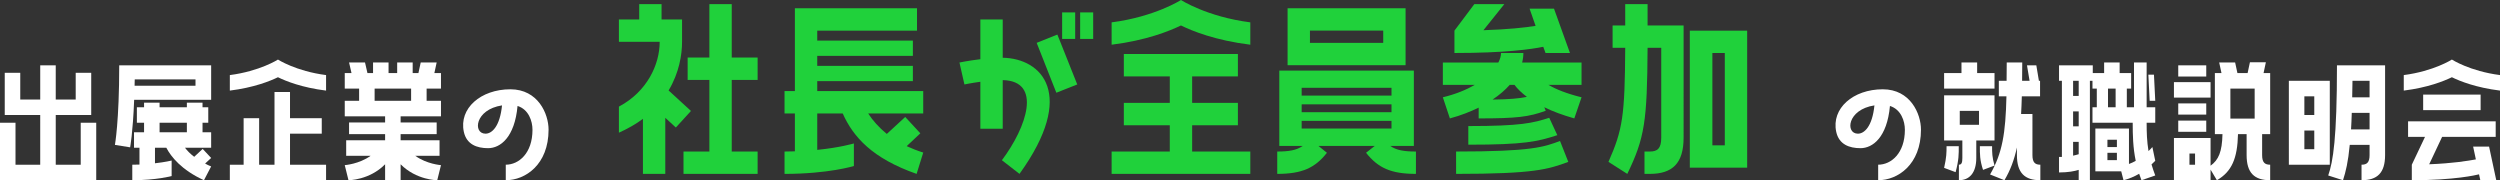 <?xml version="1.0" encoding="utf-8"?>
<!-- Generator: Adobe Illustrator 15.0.0, SVG Export Plug-In . SVG Version: 6.00 Build 0)  -->
<!DOCTYPE svg PUBLIC "-//W3C//DTD SVG 1.1//EN" "http://www.w3.org/Graphics/SVG/1.1/DTD/svg11.dtd">
<svg version="1.1" id="レイヤー_1" xmlns="http://www.w3.org/2000/svg" xmlns:xlink="http://www.w3.org/1999/xlink" x="0px"
	 y="0px" width="591.729px" height="42.656px" viewBox="3.13 13.588 591.729 42.656"
	 enable-background="new 3.13 13.588 591.729 42.656" xml:space="preserve">
<rect x="3.13" y="13.588" width="591.729" height="42.656" fill="#333333" stroke="none"/>
<path fill="#FFFFFF" d="M22.236,52.572v-9.927h3.671v13.599H3.13V42.646h3.671v9.927h5.848V40.81H4.252v-9.995h3.672v6.323h4.726
	v-8.091h3.671v8.091h4.726v-6.323h3.672v9.995h-8.397v11.763H22.236z"/>
<path fill="#FFFFFF" d="M30.33,47.881c0,0,1.02-5.508,1.02-18.834h21.758v8.159H34.885c-0.306,7.887-0.952,11.253-0.952,11.253
	L30.33,47.881z M51.068,42.646v2.243h2.04v3.672H46.92c0.51,0.68,1.189,1.394,2.176,2.142l2.006-1.87l2.005,2.143L51.679,52.3
	c0.442,0.238,0.884,0.477,1.428,0.681l-1.7,3.264c-5.303-2.414-7.785-5.542-8.907-7.684h-2.686v3.672
	c2.414-0.272,3.943-0.646,3.943-0.646v3.672c0,0-3.637,0.986-9.315,0.986v-3.672c0.578,0,1.156,0,1.7-0.034v-3.978h-1.292v-3.672
	h2.379v-2.243h-1.7v-3.672h1.7v-1.088h3.672v1.088h6.459v-1.088h3.706v1.088h1.36v3.672H51.068z M35.021,32.378
	c-0.034,0.51-0.034,1.021-0.034,1.496h14.415v-1.496H35.021z M47.362,44.889v-2.243h-6.459v2.243H47.362z"/>
<path fill="#FFFFFF" d="M57.53,31.358c7.105-0.918,11.389-3.672,11.389-3.672s4.25,2.754,11.389,3.672v3.672
	c-5.745-0.714-9.519-2.244-11.389-3.162c-1.904,0.918-5.677,2.448-11.389,3.162V31.358z M71.774,45.229v7.344h8.533v3.672H57.53
	v-3.672h3.264V41.558h3.671v11.015h3.638V35.37h3.671v6.188h7.514v3.671H71.774z"/>
<path fill="#FFFFFF" d="M107.506,34.554h-3.399v2.89h3.399v3.672h-9.553v1.462h8.533v2.754h-8.533v1.462h9.213v3.672h-5.745
	c2.72,1.972,6.085,2.209,6.085,2.209l-0.884,3.57c0,0-4.93,0-8.669-3.774v3.774h-3.672V52.47c-3.706,3.774-8.669,3.774-8.669,3.774
	l-0.884-3.57c0,0,3.399-0.237,6.119-2.209h-5.779v-3.672h9.213v-1.462h-8.533v-2.754h8.533v-1.462h-9.553v-3.672h3.399v-2.89h-3.399
	v-3.671h1.598l-0.578-2.517h3.774l0.578,2.517h1.326v-2.517h3.671v2.517h2.04v-2.517h3.671v2.517h1.36l0.544-2.517h3.774
	l-0.544,2.517h1.563V34.554z M100.435,37.443v-2.89H91.8v2.89H100.435z"/>
<path fill="#FFFFFF" d="M132.972,44.277c0,8.295-5.507,11.967-10.131,11.967v-3.672c3.094,0,6.323-2.72,6.323-8.262
	c0-2.073-0.917-4.827-3.535-5.643c-0.68,7.445-4.08,9.994-6.97,9.994c-2.651,0-5.099-0.884-5.745-3.875
	c-1.19-5.542,4.012-10.063,11.015-10.063C130.49,34.724,132.972,40.537,132.972,44.277z M121.957,38.531
	c-6.459,0.986-6.936,6.697-3.91,6.697C119.544,45.229,121.448,43.563,121.957,38.531z"/>
<path fill="#20D13B" d="M155.306,54.744V41.712c-1.617,1.225-3.528,2.303-5.684,3.282V38.82c6.664-3.527,9.652-9.945,9.652-15.335
	h-9.652v-5.292h4.802v-3.626h5.292v3.626h4.851v5.292c0,3.037-0.686,7.349-3.185,11.514l5.292,4.851l-3.577,3.92l-2.499-2.303
	v13.277H155.306z M176.326,14.567v12.642h6.125V32.5h-6.125v16.953h6.125v5.291H164.91v-5.291h6.125V32.5h-5.145v-5.291h5.145
	V14.567H176.326z"/>
<path fill="#20D13B" d="M196.564,32.794v2.353h25.086v5.291h-13.033c1.078,1.666,2.548,3.332,4.41,4.851l4.361-4.018l3.577,3.871
	l-3.234,3.037c1.176,0.539,2.499,1.078,3.92,1.52l-1.568,5.046c-10.485-3.675-14.993-8.721-17.492-14.307h-6.026v8.623
	c5.389-0.538,8.672-1.519,8.672-1.519v5.341c0,0-6.027,1.861-16.414,1.861v-5.291c0.833,0,1.666-0.049,2.45-0.049v-8.967h-2.45
	v-5.291h2.45V15.548h28.907v5.291h-23.616v2.353h22.636v3.625h-22.636v2.353h22.636v3.625H196.564z"/>
<path fill="#20D13B" d="M240.467,27.258c9.26,0.146,17.541,8.672,3.968,27.486l-4.165-3.233c5.929-7.889,9.554-18.766,0.196-18.962
	v11.515h-5.292V32.941c-2.156,0.294-3.773,0.637-3.773,0.637l-1.176-5.193c0,0,2.107-0.441,4.949-0.784v-9.407h5.292V27.258z
	 M248.502,23.73l4.899-1.96l4.704,11.808l-4.948,1.96L248.502,23.73z M254.529,22.799v-6.271h3.087v6.271H254.529z M258.791,22.799
	v-6.271h3.087v6.271H258.791z"/>
<path fill="#20D13B" d="M266.241,18.88c10.24-1.323,16.414-5.292,16.414-5.292s6.125,3.969,16.414,5.292v5.291
	c-8.28-1.029-13.719-3.233-16.414-4.557c-2.744,1.323-8.182,3.527-16.414,4.557V18.88z M285.301,43.23v6.223h13.768v5.291h-32.828
	v-5.291h13.768V43.23h-10.877v-5.292h10.877v-6.271h-10.877v-5.291h26.997v5.291h-10.828v6.271h10.828v5.292H285.301z"/>
<path fill="#20D13B" d="M337.779,48.13h-5.586c1.47,1.029,3.283,1.323,6.076,1.323v5.291c-5.93,0-8.967-1.421-11.809-4.997
	l2.058-1.617h-13.327l2.01,1.617c-2.793,3.576-5.88,4.997-11.76,4.997v-5.291c2.744,0,4.557-0.294,6.027-1.323h-5.537V30.296h31.848
	V48.13z M307.891,15.548h27.927v13.474h-27.927V15.548z M311.222,34.362v1.861h21.265v-1.861H311.222z M311.222,38.282v1.861h21.265
	v-1.861H311.222z M311.222,44.015h21.265v-1.813h-21.265V44.015z M330.527,23.73v-2.892h-17.344v2.892H330.527z"/>
<path fill="#20D13B" d="M363.7,26.131c0,0.735-0.099,1.519-0.294,2.254h14.063v5.291h-7.84c1.764,1.029,4.263,2.059,7.84,2.94
	l-1.715,4.997c-2.744-0.783-5.145-1.666-7.105-2.646l0.344,0.833c-4.018,1.47-6.859,1.813-15.875,1.813v-2.548
	c-2.009,0.98-4.263,1.862-6.811,2.548l-1.666-4.997c3.038-0.735,5.537-1.764,7.545-2.94h-7.545v-5.291h13.131
	c0.441-0.833,0.637-1.568,0.637-2.254H363.7z M352.088,14.567h7.104l-4.948,6.174c5.978-0.196,9.896-0.637,12.347-1.029
	l-1.421-4.066h5.781l3.773,10.485h-5.781l-0.539-1.47c-2.842,0.588-9.016,1.47-21.02,1.47v-5.292L352.088,14.567z M347.776,49.453
	c18.03,0,20.774-1.078,24.597-2.499l1.959,4.948c-4.752,1.765-8.084,2.842-26.556,2.842V49.453z M350.668,43.427
	c12.543,0,15.335-0.735,19.156-1.96l1.911,4.115c-4.704,1.52-7.741,2.254-21.067,2.254V43.427z M361.594,33.676h-1.127
	c-1.078,1.226-2.45,2.401-4.066,3.479c3.969-0.05,6.271-0.245,8.133-0.638C363.308,35.587,362.328,34.656,361.594,33.676z"/>
<path fill="#20D13B" d="M393.099,24.906c-0.098,17.394-0.686,21.362-4.801,29.838l-4.459-2.842
	c3.381-7.643,3.871-10.877,3.969-26.996h-2.988v-5.292h2.988v-5.047h5.291v5.047h8.525V46.17c0,6.076-2.645,8.574-7.986,8.574
	h-1.273v-5.291h1.273c1.813,0,2.695-0.735,2.695-3.283V24.906H393.099z M416.668,20.839v32.436h-13.572V20.839H416.668z
	 M411.376,47.983V26.131h-2.94v21.853H411.376z"/>
<path fill="#FFFFFF" d="M457.808,44.277c0,8.295-5.508,11.967-10.132,11.967v-3.672c3.094,0,6.323-2.72,6.323-8.262
	c0-2.073-0.918-4.827-3.535-5.643c-0.68,7.445-4.08,9.994-6.97,9.994c-2.651,0-5.099-0.884-5.745-3.875
	c-1.189-5.542,4.012-10.063,11.015-10.063C455.326,34.724,457.808,40.537,457.808,44.277z M446.793,38.531
	c-6.459,0.986-6.936,6.697-3.91,6.697C444.379,45.229,446.283,43.563,446.793,38.531z"/>
<path fill="#FFFFFF" d="M467.397,28.366h3.706v2.517h4.113v3.671h-11.933v-3.671h4.113V28.366z M463.284,46.827V36.151h11.933
	v10.676h-4.317v4.147c0,3.535-1.632,5.27-4.114,5.27v-3.672c0.646,0,0.816-0.51,0.816-1.598v-4.147H463.284z M463.284,53.32
	c0.577-2.516,0.577-3.672,0.577-5.134h2.891c0,1.87,0.033,3.229-0.748,6.153L463.284,53.32z M466.99,39.823v3.298h4.555v-3.298
	H466.99z M472.497,53.796c-0.782-2.38-0.748-3.739-0.748-5.609h2.89c0,1.462,0,2.618,0.578,4.59L472.497,53.796z M484.191,50.294
	c0,1.769,0.646,2.278,1.87,2.278v3.672c-3.706,0-5.542-1.734-5.542-5.95v-1.802c-0.645,2.958-1.563,5.406-2.957,7.752l-3.399-1.36
	c2.923-5.065,3.671-9.757,3.876-18.494h-1.803v-3.672h1.836c0-1.359,0.034-2.787,0.034-4.352h3.672c0,1.53-0.034,2.992-0.034,4.352
	h1.768l-0.611-3.671h2.209l0.612,3.671h0.272v3.672h-4.318c-0.033,1.496-0.102,2.855-0.17,4.182h2.686V50.294z"/>
<path fill="#FFFFFF" d="M511.221,28.366v10.607h2.04v3.672h-2.04c0,2.312,0.067,4.419,0.442,6.697
	c0.306-0.272,0.611-0.612,0.918-0.952l0.68,3.264c-0.307,0.306-0.578,0.578-0.885,0.85c0.238,0.816,0.545,1.7,0.885,2.618
	l-3.264,1.122c-0.204-0.511-0.375-1.055-0.545-1.53c-1.155,0.68-2.379,1.19-3.705,1.53l-0.544-2.108h-6.119V44.005h7.955v8.397
	c0.544-0.204,1.088-0.442,1.598-0.748c-0.646-3.128-0.714-6.018-0.714-9.009h-9.52v-3.672h1.021v-4.42h-1.021v-1.836h-0.611v23.526
	h-2.652v-2.448c-0.951,0.306-2.48,0.612-4.656,0.612v-3.672h0.68V32.718h-0.68v-3.671h7.988v1.836h2.686v-2.517h3.672v2.517h2.72
	v3.671h-1.02v4.42h1.7V28.366H511.221z M495.14,36.288v-3.57h-1.325v3.57H495.14z M495.14,43.495v-3.536h-1.325v3.536H495.14z
	 M495.14,47.167h-1.325v3.264c0.51-0.103,0.952-0.238,1.325-0.34V47.167z M504.183,48.391v-1.734h-2.243v1.734H504.183z
	 M504.183,51.484V49.75h-2.243v1.734H504.183z M503.879,38.974v-4.42h-1.803v4.42H503.879z M511.629,31.256h1.326l0.307,6.188
	h-1.326L511.629,31.256z"/>
<path fill="#FFFFFF" d="M539.441,28.333l-0.545,2.55h1.564v14.448h-1.904v4.963c0,1.769,0.646,2.278,1.904,2.278v3.672
	c-3.74,0-5.576-1.734-5.576-5.95v-4.963h-2.039c-0.137,5.745-1.463,8.873-4.998,10.913l-1.496-2.516v2.516h-8.668v-9.995h8.668
	v6.562c1.904-1.395,2.721-3.264,2.822-7.479h-1.802V30.883h1.563l-0.543-2.517h3.773l0.543,2.517h2.414l0.544-2.55H539.441z
	 M526.351,33.024v3.671h-8.668v-3.671H526.351z M525.332,29.047v2.651h-6.629v-2.651H525.332z M525.332,38.056v2.651h-6.629v-2.651
	H525.332z M518.703,44.787v-2.652h6.629v2.652H518.703z M522.679,52.572V49.92h-1.325v2.652H522.679z M536.789,41.659v-7.105h-5.746
	v7.105H536.789z"/>
<path fill="#FFFFFF" d="M554.572,32.718v19.854h-9.689V32.718H554.572z M550.9,40.81v-4.42h-2.346v4.42H550.9z M550.9,48.9v-4.42
	h-2.346v4.42H550.9z M554.197,55.122c1.156-3.298,2.074-8.737,2.074-26.075h11.389v21.247c0,4.216-1.836,5.95-5.575,5.95v-3.672
	c1.258,0,1.903-0.51,1.903-2.278v-2.413h-4.691c-0.373,4.012-0.951,6.391-1.598,8.363L554.197,55.122z M559.773,40.3
	c-0.034,1.428-0.102,2.72-0.17,3.909h4.385V40.3H559.773z M559.943,32.718c-0.034,1.395-0.034,2.687-0.068,3.91h4.113v-3.91H559.943
	z"/>
<path fill="#FFFFFF" d="M594.859,35.03c-5.744-0.714-9.519-2.244-11.389-3.162c-1.903,0.918-5.677,2.448-11.389,3.162v-3.672
	c7.105-0.918,11.389-3.672,11.389-3.672s4.25,2.754,11.389,3.672V35.03z M573.986,52.572l3.127-6.596h-4.012v-3.672h20.738v3.672
	h-12.68l-3.061,6.493c5.541-0.203,9.417-0.85,11.049-1.155l-0.646-3.025h3.774l1.7,7.955h-3.773l-0.307-1.395
	c-0.68,0.17-5.746,1.395-15.91,1.395V52.572z M576.672,35.981h13.599v3.672h-13.599V35.981z"/>
</svg>

